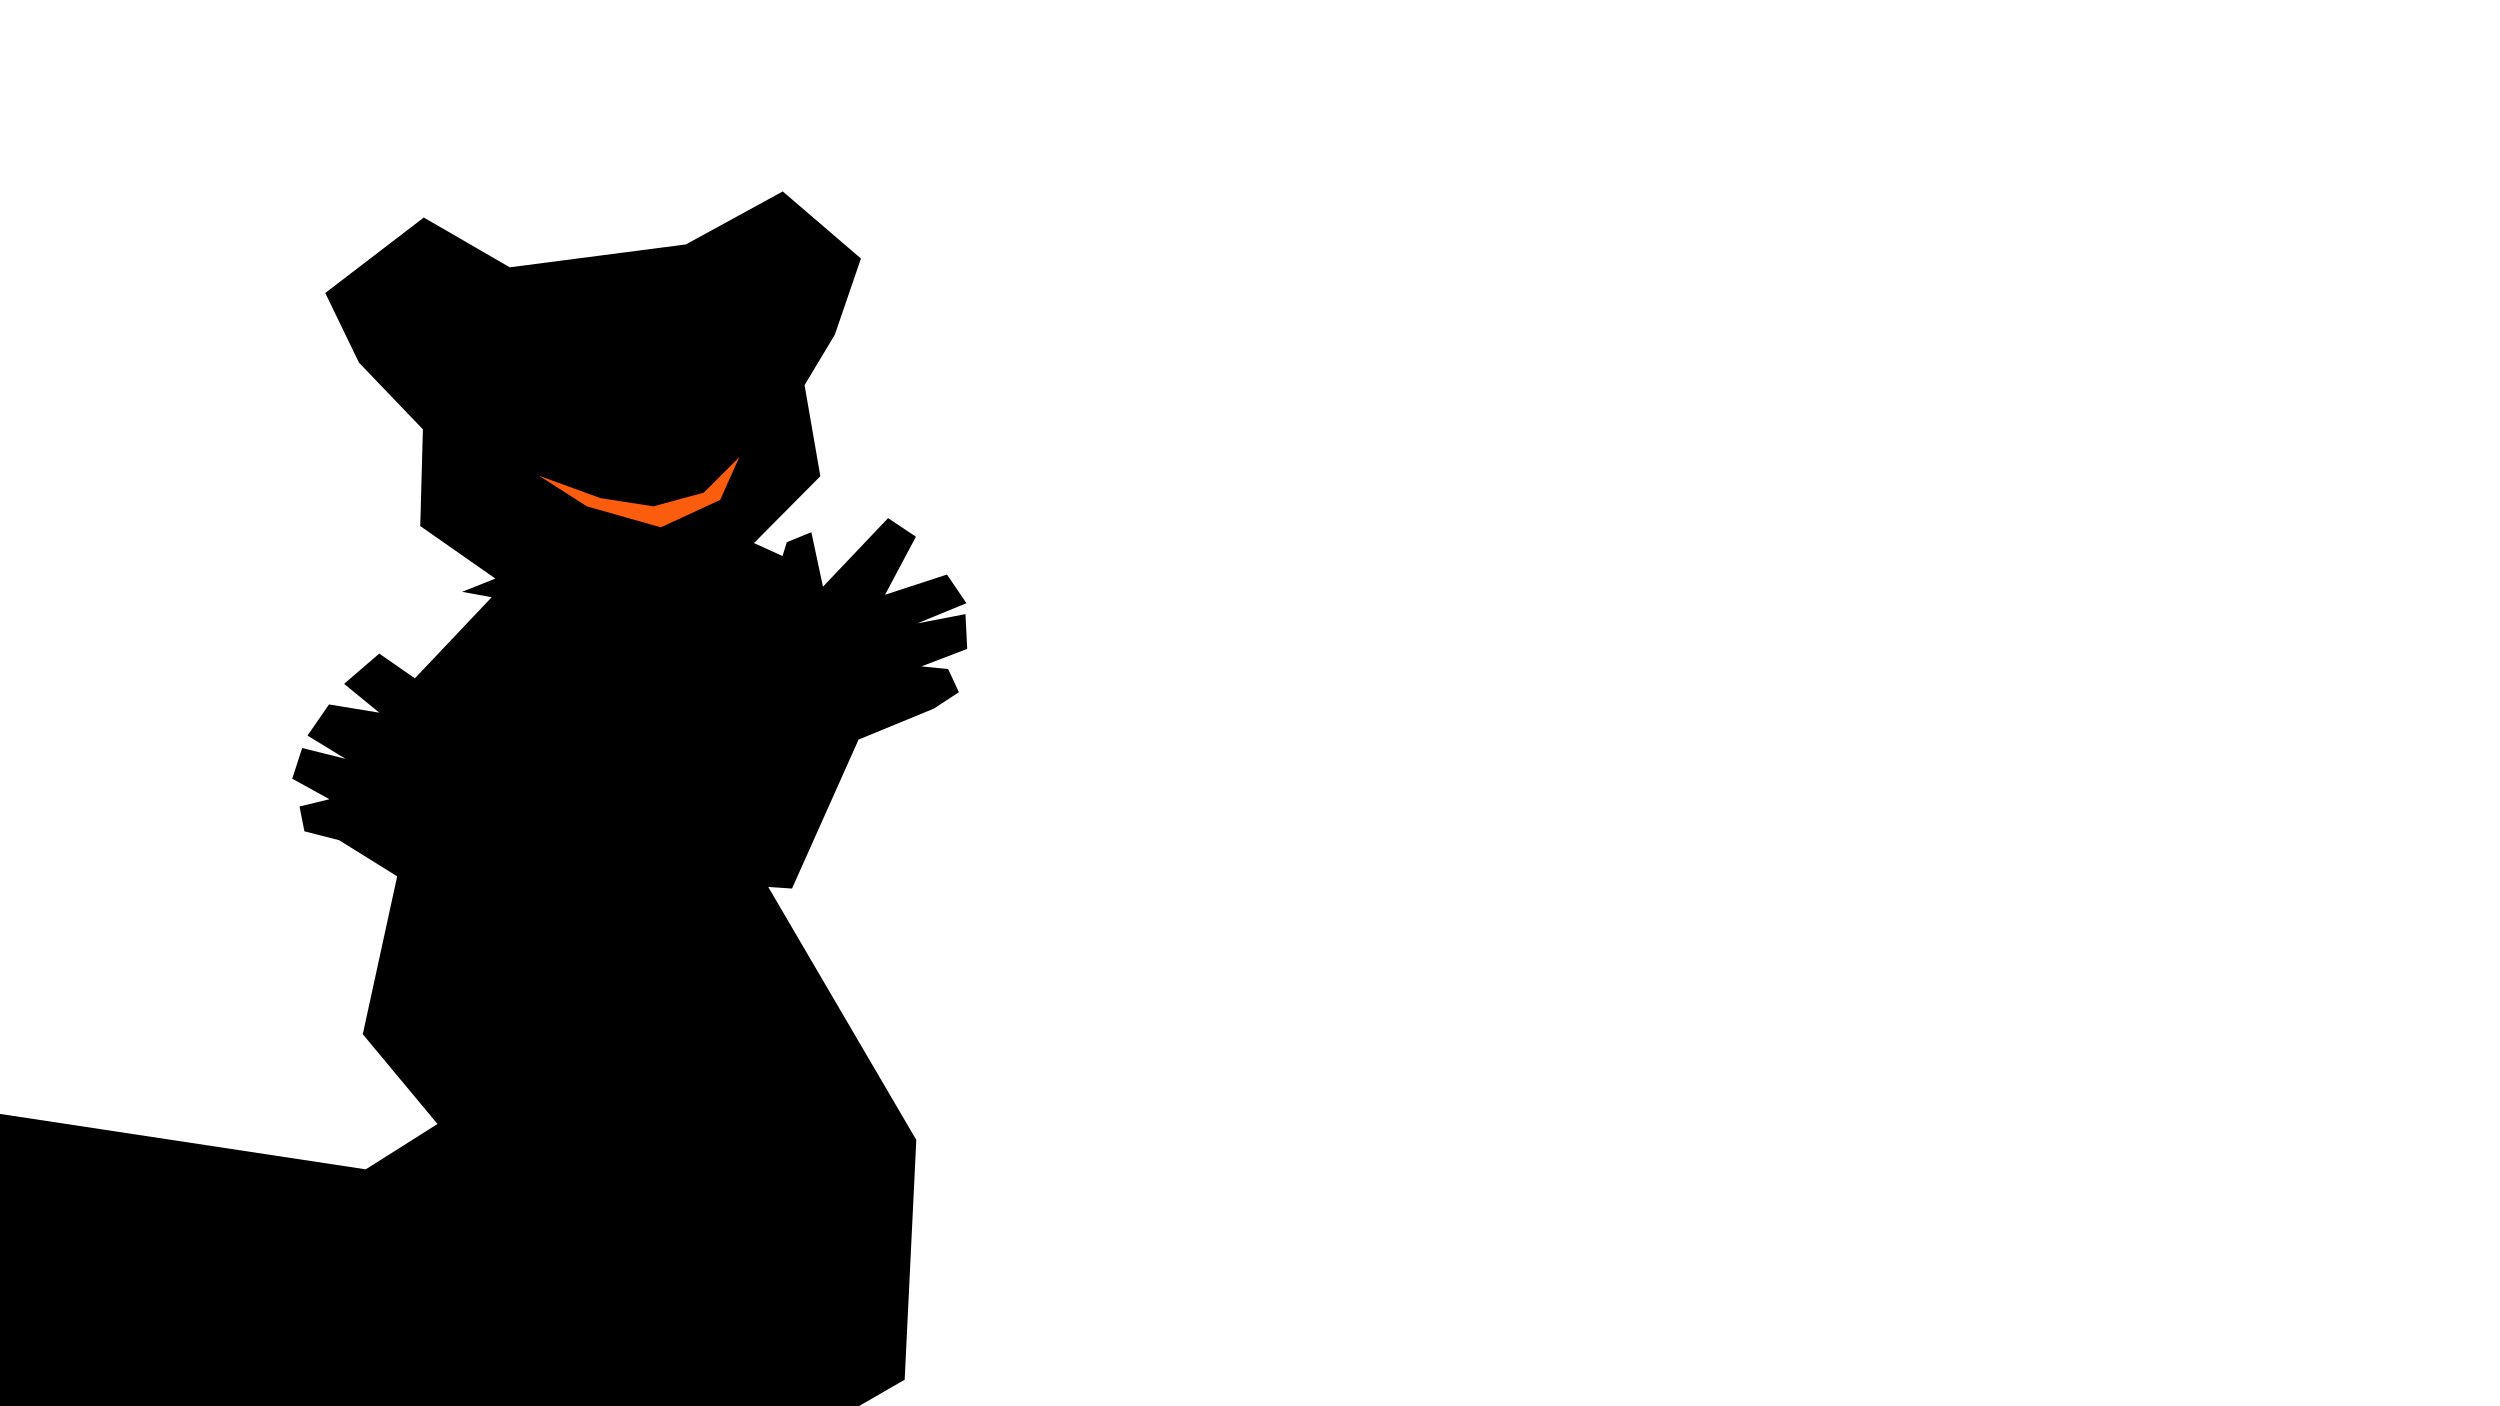 <?xml version="1.0" encoding="UTF-8"?>
<!-- Generator: Blender, SVG Export for Grease Pencil - v2.0 -->
<!DOCTYPE svg PUBLIC "-//W3C//DTD SVG 1.1//EN" "http://www.w3.org/Graphics/SVG/1.1/DTD/svg11.dtd">
<svg version="1.0" x="0px" y="0px" xmlns="http://www.w3.org/2000/svg" width="1900.125px" height="1068.82px" viewBox="0 0 1900.125 1068.82">
	<g id="blender_frame_7">
		<g id="blender_object_Stroke">
			<!--Layer: Fills-->
			<g id="Fills" />
			<!--Layer: Lines-->
			<g id="Lines">
				<polyline points="387.44,203.169 521.322,185.768 594.942,145.5 654.361,196.5 634.518,254.369 611.515,292.723 623.508,361.922 573.064,412.758 596.315,423.352 573.025,430.275 594.428,423.645 598.002,412.096 616.661,404.486 625.501,445.915 674.962,393.81 696.154,407.913 672.672,452.047 719.747,436.666 734.538,458.465 697.141,473.812 733.804,466.758 735.132,493.194 700.317,506.483 720.623,508.525 728.827,526.095 709.745,538.6 652.558,562.113 601.971,675.334 583.904,674.129 696.432,866.413 687.603,1048.647 632.685,1080.332 526.063,1101.224 -49.938,1104.493 -22.571,843.219 277.964,888.759 332.507,854.296 275.733,786.057 301.876,666.052 257.663,638.563 231.355,631.842 227.66,612.978 250.405,607.44 222.094,591.848 229.682,568.529 262.637,576.771 233.724,559.073 250.069,535.414 288.296,541.687 261.533,519.771 288.24,496.752 315.32,515.564 373.7,453.92 351.198,449.82 376.493,439.742 319.423,399.834 321.415,326.326 272.833,275.635 247.214,222.702 322.104,165.332" fill="#000000" stroke="none" fill-opacity="1" />
			</g>
			<!--Layer: eye_outside-->
			<g id="eye_outside" />
			<!--Layer: eeyeshading-->
			<g id="eeyeshading">
				<polyline points="409.678,361.589 456.406,378.594 496.684,384.844 534.879,374.427 561.962,347.344 547.379,379.982 502.24,400.816 445.99,384.844" fill="#FB5C0E" stroke="none" fill-opacity="1" />
			</g>
			<!--Layer: iris-->
			<g id="iris" />
			<!--Layer: GP_Layer-->
			<g id="GP_Layer" />
		</g>
	</g>
</svg>
